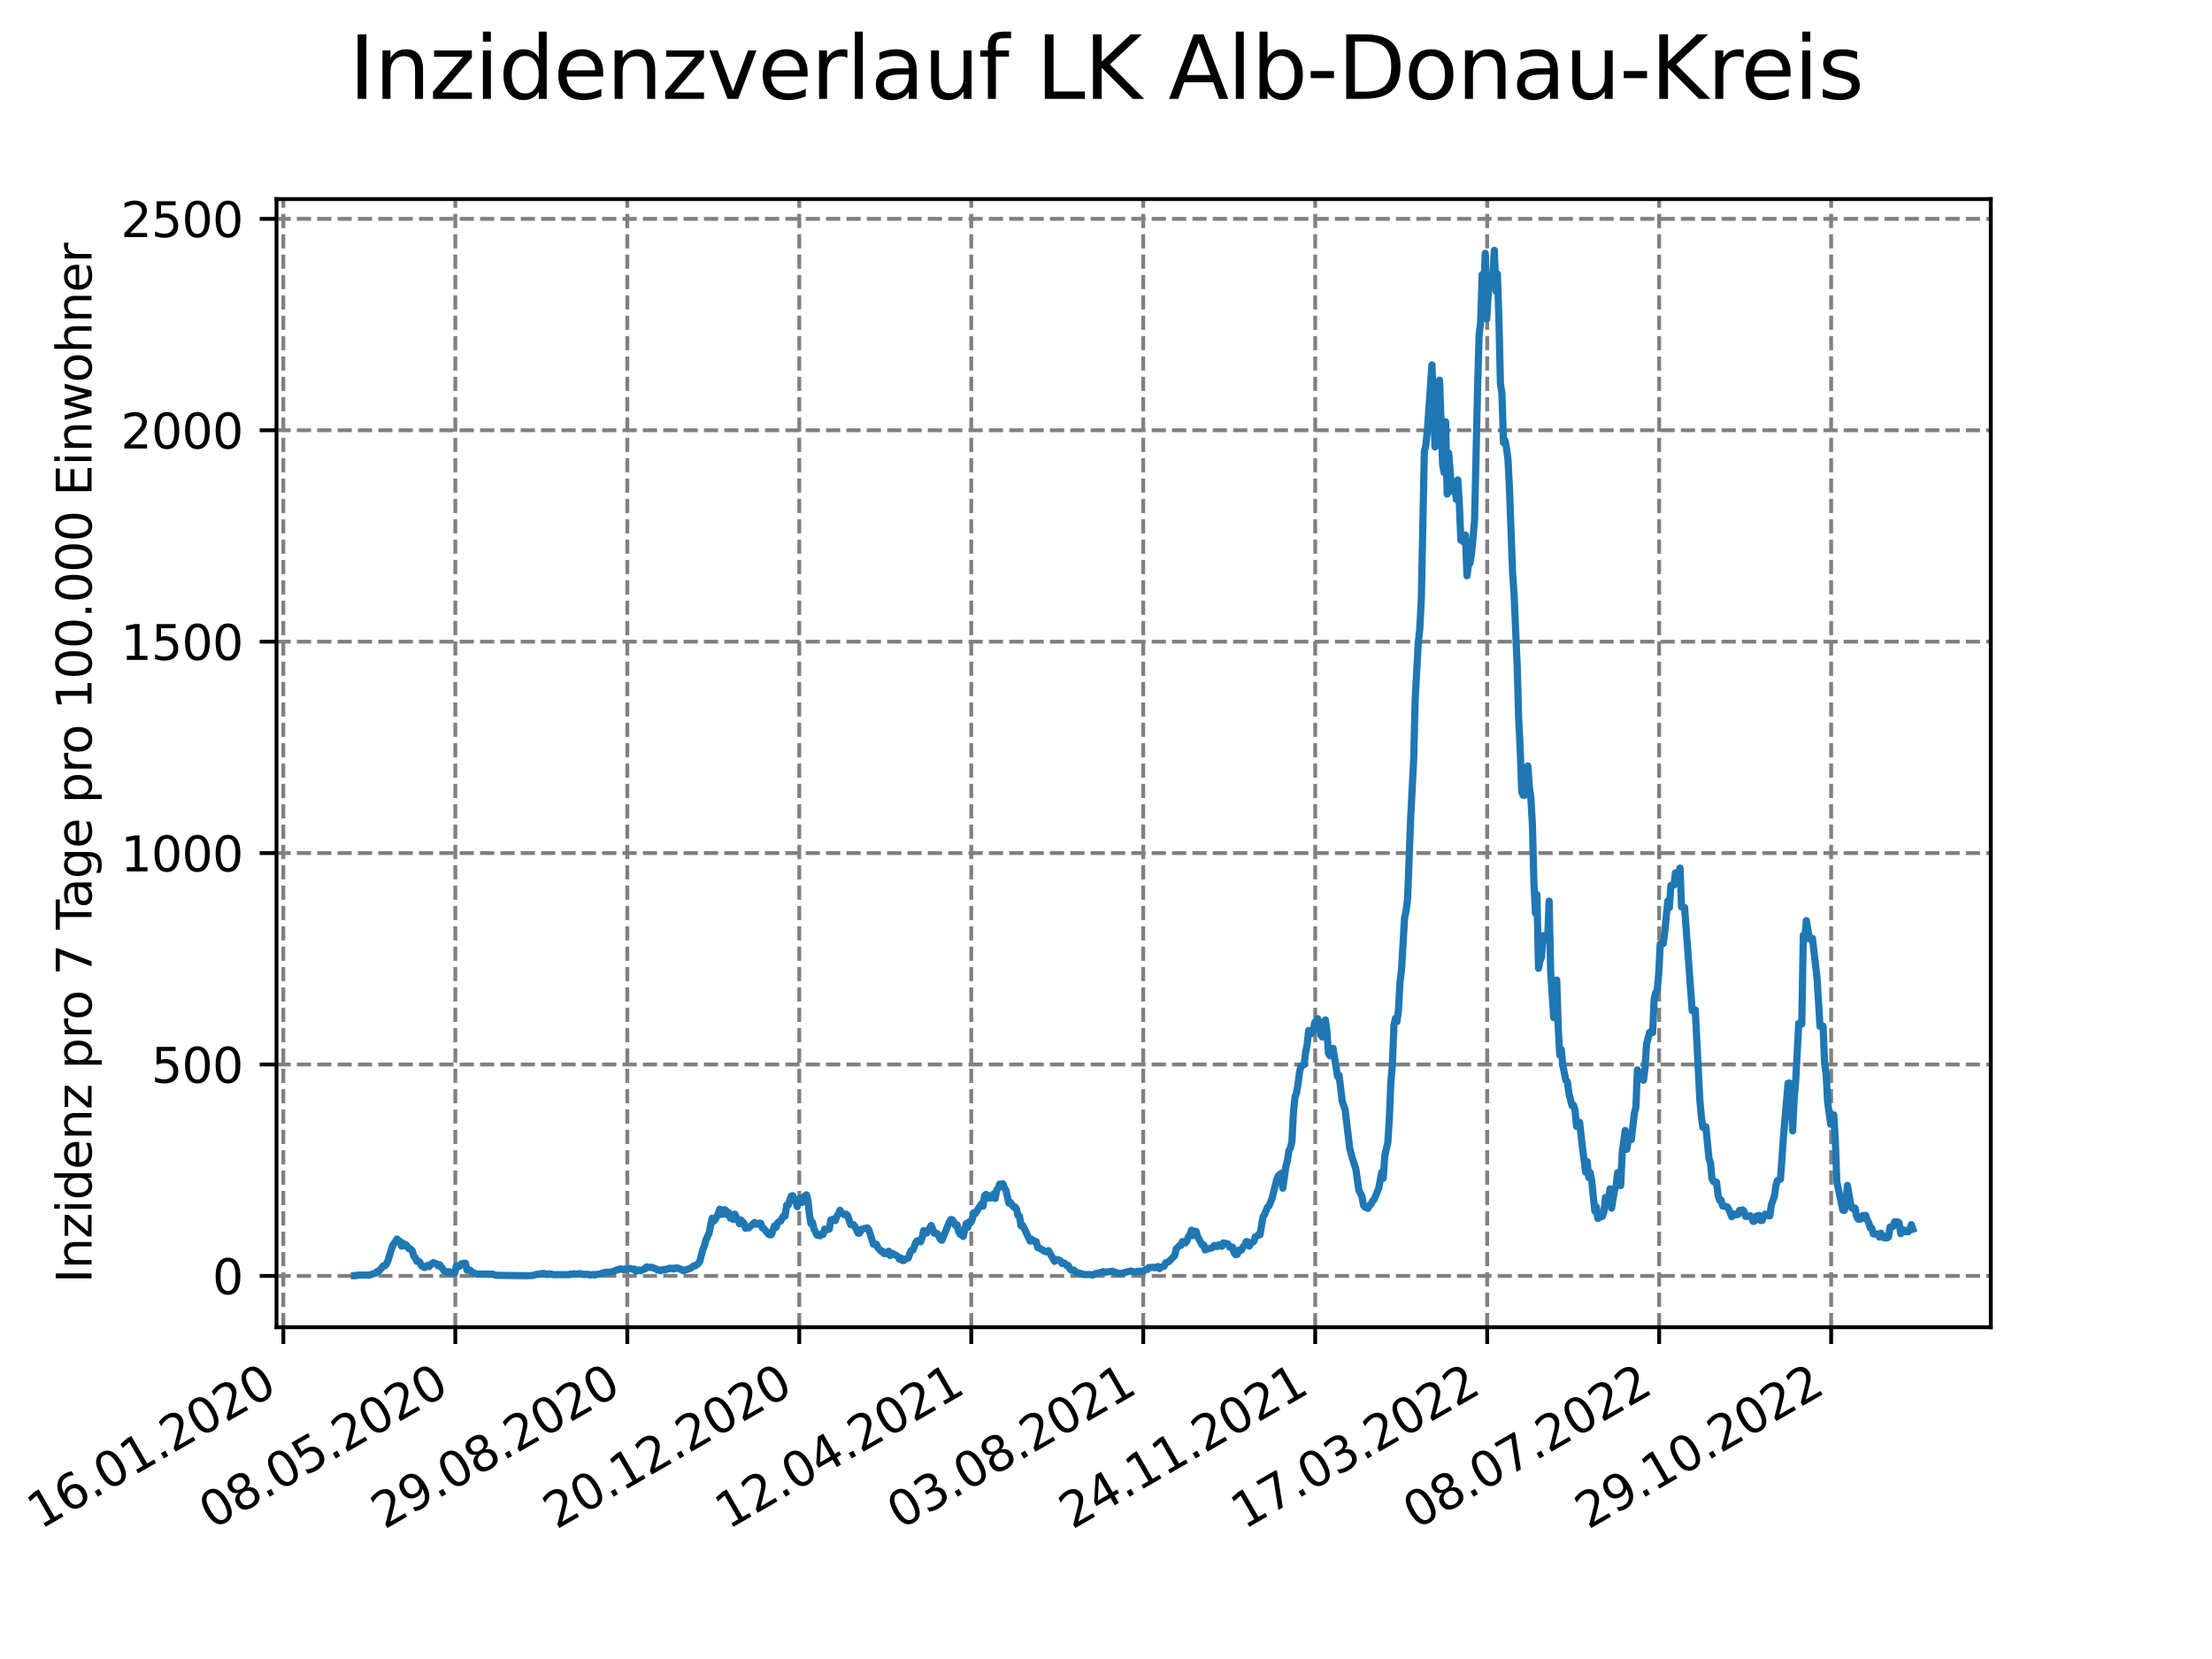 <?xml version="1.0" encoding="utf-8" standalone="no"?>
<!DOCTYPE svg PUBLIC "-//W3C//DTD SVG 1.1//EN"
  "http://www.w3.org/Graphics/SVG/1.1/DTD/svg11.dtd">
<svg xmlns:xlink="http://www.w3.org/1999/xlink" width="460.8pt" height="345.6pt" viewBox="0 0 460.8 345.6" xmlns="http://www.w3.org/2000/svg" version="1.1">
 <defs>
  <style type="text/css">*{stroke-linejoin: round; stroke-linecap: butt}</style>
 </defs>
 <g id="figure_1">
  <g id="patch_1">
   <path d="M 0 345.6 
L 460.8 345.6 
L 460.8 0 
L 0 0 
z
" style="fill: #ffffff"/>
  </g>
  <g id="axes_1">
   <g id="patch_2">
    <path d="M 57.6 276.48 
L 414.72 276.48 
L 414.72 41.472 
L 57.6 41.472 
z
" style="fill: #ffffff"/>
   </g>
   <g id="matplotlib.axis_1">
    <g id="xtick_1">
     <g id="line2d_1">
      <path d="M 59.024 276.48 
L 59.024 41.472 
" clip-path="url(#pfcd073b3f8)" style="fill: none; stroke-dasharray: 2.96,1.28; stroke-dashoffset: 0; stroke: #808080; stroke-width: 0.8"/>
     </g>
     <g id="line2d_2">
      <defs>
       <path id="m40be4464c1" d="M 0 0 
L 0 3.5 
" style="stroke: #000000; stroke-width: 0.8"/>
      </defs>
      <g>
       <use xlink:href="#m40be4464c1" x="59.024" y="276.48" style="stroke: #000000; stroke-width: 0.8"/>
      </g>
     </g>
     <g id="text_1">
      <!-- 16.01.2020 -->
      <g transform="translate(8.399 318.689) rotate(-30) scale(0.1 -0.1)">
       <defs>
        <path id="DejaVuSans-31" d="M 794 531 
L 1825 531 
L 1825 4091 
L 703 3866 
L 703 4441 
L 1819 4666 
L 2450 4666 
L 2450 531 
L 3481 531 
L 3481 0 
L 794 0 
L 794 531 
z
" transform="scale(0.016)"/>
        <path id="DejaVuSans-36" d="M 2113 2584 
Q 1688 2584 1439 2293 
Q 1191 2003 1191 1497 
Q 1191 994 1439 701 
Q 1688 409 2113 409 
Q 2538 409 2786 701 
Q 3034 994 3034 1497 
Q 3034 2003 2786 2293 
Q 2538 2584 2113 2584 
z
M 3366 4563 
L 3366 3988 
Q 3128 4100 2886 4159 
Q 2644 4219 2406 4219 
Q 1781 4219 1451 3797 
Q 1122 3375 1075 2522 
Q 1259 2794 1537 2939 
Q 1816 3084 2150 3084 
Q 2853 3084 3261 2657 
Q 3669 2231 3669 1497 
Q 3669 778 3244 343 
Q 2819 -91 2113 -91 
Q 1303 -91 875 529 
Q 447 1150 447 2328 
Q 447 3434 972 4092 
Q 1497 4750 2381 4750 
Q 2619 4750 2861 4703 
Q 3103 4656 3366 4563 
z
" transform="scale(0.016)"/>
        <path id="DejaVuSans-2e" d="M 684 794 
L 1344 794 
L 1344 0 
L 684 0 
L 684 794 
z
" transform="scale(0.016)"/>
        <path id="DejaVuSans-30" d="M 2034 4250 
Q 1547 4250 1301 3770 
Q 1056 3291 1056 2328 
Q 1056 1369 1301 889 
Q 1547 409 2034 409 
Q 2525 409 2770 889 
Q 3016 1369 3016 2328 
Q 3016 3291 2770 3770 
Q 2525 4250 2034 4250 
z
M 2034 4750 
Q 2819 4750 3233 4129 
Q 3647 3509 3647 2328 
Q 3647 1150 3233 529 
Q 2819 -91 2034 -91 
Q 1250 -91 836 529 
Q 422 1150 422 2328 
Q 422 3509 836 4129 
Q 1250 4750 2034 4750 
z
" transform="scale(0.016)"/>
        <path id="DejaVuSans-32" d="M 1228 531 
L 3431 531 
L 3431 0 
L 469 0 
L 469 531 
Q 828 903 1448 1529 
Q 2069 2156 2228 2338 
Q 2531 2678 2651 2914 
Q 2772 3150 2772 3378 
Q 2772 3750 2511 3984 
Q 2250 4219 1831 4219 
Q 1534 4219 1204 4116 
Q 875 4013 500 3803 
L 500 4441 
Q 881 4594 1212 4672 
Q 1544 4750 1819 4750 
Q 2544 4750 2975 4387 
Q 3406 4025 3406 3419 
Q 3406 3131 3298 2873 
Q 3191 2616 2906 2266 
Q 2828 2175 2409 1742 
Q 1991 1309 1228 531 
z
" transform="scale(0.016)"/>
       </defs>
       <use xlink:href="#DejaVuSans-31"/>
       <use xlink:href="#DejaVuSans-36" x="63.623"/>
       <use xlink:href="#DejaVuSans-2e" x="127.246"/>
       <use xlink:href="#DejaVuSans-30" x="159.033"/>
       <use xlink:href="#DejaVuSans-31" x="222.656"/>
       <use xlink:href="#DejaVuSans-2e" x="286.279"/>
       <use xlink:href="#DejaVuSans-32" x="318.066"/>
       <use xlink:href="#DejaVuSans-30" x="381.689"/>
       <use xlink:href="#DejaVuSans-32" x="445.312"/>
       <use xlink:href="#DejaVuSans-30" x="508.936"/>
      </g>
     </g>
    </g>
    <g id="xtick_2">
     <g id="line2d_3">
      <path d="M 94.85 276.48 
L 94.85 41.472 
" clip-path="url(#pfcd073b3f8)" style="fill: none; stroke-dasharray: 2.96,1.28; stroke-dashoffset: 0; stroke: #808080; stroke-width: 0.8"/>
     </g>
     <g id="line2d_4">
      <g>
       <use xlink:href="#m40be4464c1" x="94.85" y="276.48" style="stroke: #000000; stroke-width: 0.8"/>
      </g>
     </g>
     <g id="text_2">
      <!-- 08.05.2020 -->
      <g transform="translate(44.225 318.689) rotate(-30) scale(0.1 -0.1)">
       <defs>
        <path id="DejaVuSans-38" d="M 2034 2216 
Q 1584 2216 1326 1975 
Q 1069 1734 1069 1313 
Q 1069 891 1326 650 
Q 1584 409 2034 409 
Q 2484 409 2743 651 
Q 3003 894 3003 1313 
Q 3003 1734 2745 1975 
Q 2488 2216 2034 2216 
z
M 1403 2484 
Q 997 2584 770 2862 
Q 544 3141 544 3541 
Q 544 4100 942 4425 
Q 1341 4750 2034 4750 
Q 2731 4750 3128 4425 
Q 3525 4100 3525 3541 
Q 3525 3141 3298 2862 
Q 3072 2584 2669 2484 
Q 3125 2378 3379 2068 
Q 3634 1759 3634 1313 
Q 3634 634 3220 271 
Q 2806 -91 2034 -91 
Q 1263 -91 848 271 
Q 434 634 434 1313 
Q 434 1759 690 2068 
Q 947 2378 1403 2484 
z
M 1172 3481 
Q 1172 3119 1398 2916 
Q 1625 2713 2034 2713 
Q 2441 2713 2670 2916 
Q 2900 3119 2900 3481 
Q 2900 3844 2670 4047 
Q 2441 4250 2034 4250 
Q 1625 4250 1398 4047 
Q 1172 3844 1172 3481 
z
" transform="scale(0.016)"/>
        <path id="DejaVuSans-35" d="M 691 4666 
L 3169 4666 
L 3169 4134 
L 1269 4134 
L 1269 2991 
Q 1406 3038 1543 3061 
Q 1681 3084 1819 3084 
Q 2600 3084 3056 2656 
Q 3513 2228 3513 1497 
Q 3513 744 3044 326 
Q 2575 -91 1722 -91 
Q 1428 -91 1123 -41 
Q 819 9 494 109 
L 494 744 
Q 775 591 1075 516 
Q 1375 441 1709 441 
Q 2250 441 2565 725 
Q 2881 1009 2881 1497 
Q 2881 1984 2565 2268 
Q 2250 2553 1709 2553 
Q 1456 2553 1204 2497 
Q 953 2441 691 2322 
L 691 4666 
z
" transform="scale(0.016)"/>
       </defs>
       <use xlink:href="#DejaVuSans-30"/>
       <use xlink:href="#DejaVuSans-38" x="63.623"/>
       <use xlink:href="#DejaVuSans-2e" x="127.246"/>
       <use xlink:href="#DejaVuSans-30" x="159.033"/>
       <use xlink:href="#DejaVuSans-35" x="222.656"/>
       <use xlink:href="#DejaVuSans-2e" x="286.279"/>
       <use xlink:href="#DejaVuSans-32" x="318.066"/>
       <use xlink:href="#DejaVuSans-30" x="381.689"/>
       <use xlink:href="#DejaVuSans-32" x="445.312"/>
       <use xlink:href="#DejaVuSans-30" x="508.936"/>
      </g>
     </g>
    </g>
    <g id="xtick_3">
     <g id="line2d_5">
      <path d="M 130.676 276.48 
L 130.676 41.472 
" clip-path="url(#pfcd073b3f8)" style="fill: none; stroke-dasharray: 2.96,1.28; stroke-dashoffset: 0; stroke: #808080; stroke-width: 0.8"/>
     </g>
     <g id="line2d_6">
      <g>
       <use xlink:href="#m40be4464c1" x="130.676" y="276.48" style="stroke: #000000; stroke-width: 0.8"/>
      </g>
     </g>
     <g id="text_3">
      <!-- 29.08.2020 -->
      <g transform="translate(80.051 318.689) rotate(-30) scale(0.1 -0.1)">
       <defs>
        <path id="DejaVuSans-39" d="M 703 97 
L 703 672 
Q 941 559 1184 500 
Q 1428 441 1663 441 
Q 2288 441 2617 861 
Q 2947 1281 2994 2138 
Q 2813 1869 2534 1725 
Q 2256 1581 1919 1581 
Q 1219 1581 811 2004 
Q 403 2428 403 3163 
Q 403 3881 828 4315 
Q 1253 4750 1959 4750 
Q 2769 4750 3195 4129 
Q 3622 3509 3622 2328 
Q 3622 1225 3098 567 
Q 2575 -91 1691 -91 
Q 1453 -91 1209 -44 
Q 966 3 703 97 
z
M 1959 2075 
Q 2384 2075 2632 2365 
Q 2881 2656 2881 3163 
Q 2881 3666 2632 3958 
Q 2384 4250 1959 4250 
Q 1534 4250 1286 3958 
Q 1038 3666 1038 3163 
Q 1038 2656 1286 2365 
Q 1534 2075 1959 2075 
z
" transform="scale(0.016)"/>
       </defs>
       <use xlink:href="#DejaVuSans-32"/>
       <use xlink:href="#DejaVuSans-39" x="63.623"/>
       <use xlink:href="#DejaVuSans-2e" x="127.246"/>
       <use xlink:href="#DejaVuSans-30" x="159.033"/>
       <use xlink:href="#DejaVuSans-38" x="222.656"/>
       <use xlink:href="#DejaVuSans-2e" x="286.279"/>
       <use xlink:href="#DejaVuSans-32" x="318.066"/>
       <use xlink:href="#DejaVuSans-30" x="381.689"/>
       <use xlink:href="#DejaVuSans-32" x="445.312"/>
       <use xlink:href="#DejaVuSans-30" x="508.936"/>
      </g>
     </g>
    </g>
    <g id="xtick_4">
     <g id="line2d_7">
      <path d="M 166.502 276.48 
L 166.502 41.472 
" clip-path="url(#pfcd073b3f8)" style="fill: none; stroke-dasharray: 2.96,1.28; stroke-dashoffset: 0; stroke: #808080; stroke-width: 0.8"/>
     </g>
     <g id="line2d_8">
      <g>
       <use xlink:href="#m40be4464c1" x="166.502" y="276.48" style="stroke: #000000; stroke-width: 0.8"/>
      </g>
     </g>
     <g id="text_4">
      <!-- 20.12.2020 -->
      <g transform="translate(115.877 318.689) rotate(-30) scale(0.1 -0.1)">
       <use xlink:href="#DejaVuSans-32"/>
       <use xlink:href="#DejaVuSans-30" x="63.623"/>
       <use xlink:href="#DejaVuSans-2e" x="127.246"/>
       <use xlink:href="#DejaVuSans-31" x="159.033"/>
       <use xlink:href="#DejaVuSans-32" x="222.656"/>
       <use xlink:href="#DejaVuSans-2e" x="286.279"/>
       <use xlink:href="#DejaVuSans-32" x="318.066"/>
       <use xlink:href="#DejaVuSans-30" x="381.689"/>
       <use xlink:href="#DejaVuSans-32" x="445.312"/>
       <use xlink:href="#DejaVuSans-30" x="508.936"/>
      </g>
     </g>
    </g>
    <g id="xtick_5">
     <g id="line2d_9">
      <path d="M 202.329 276.48 
L 202.329 41.472 
" clip-path="url(#pfcd073b3f8)" style="fill: none; stroke-dasharray: 2.96,1.28; stroke-dashoffset: 0; stroke: #808080; stroke-width: 0.8"/>
     </g>
     <g id="line2d_10">
      <g>
       <use xlink:href="#m40be4464c1" x="202.329" y="276.48" style="stroke: #000000; stroke-width: 0.8"/>
      </g>
     </g>
     <g id="text_5">
      <!-- 12.04.2021 -->
      <g transform="translate(151.703 318.689) rotate(-30) scale(0.1 -0.1)">
       <defs>
        <path id="DejaVuSans-34" d="M 2419 4116 
L 825 1625 
L 2419 1625 
L 2419 4116 
z
M 2253 4666 
L 3047 4666 
L 3047 1625 
L 3713 1625 
L 3713 1100 
L 3047 1100 
L 3047 0 
L 2419 0 
L 2419 1100 
L 313 1100 
L 313 1709 
L 2253 4666 
z
" transform="scale(0.016)"/>
       </defs>
       <use xlink:href="#DejaVuSans-31"/>
       <use xlink:href="#DejaVuSans-32" x="63.623"/>
       <use xlink:href="#DejaVuSans-2e" x="127.246"/>
       <use xlink:href="#DejaVuSans-30" x="159.033"/>
       <use xlink:href="#DejaVuSans-34" x="222.656"/>
       <use xlink:href="#DejaVuSans-2e" x="286.279"/>
       <use xlink:href="#DejaVuSans-32" x="318.066"/>
       <use xlink:href="#DejaVuSans-30" x="381.689"/>
       <use xlink:href="#DejaVuSans-32" x="445.312"/>
       <use xlink:href="#DejaVuSans-31" x="508.936"/>
      </g>
     </g>
    </g>
    <g id="xtick_6">
     <g id="line2d_11">
      <path d="M 238.155 276.48 
L 238.155 41.472 
" clip-path="url(#pfcd073b3f8)" style="fill: none; stroke-dasharray: 2.96,1.28; stroke-dashoffset: 0; stroke: #808080; stroke-width: 0.8"/>
     </g>
     <g id="line2d_12">
      <g>
       <use xlink:href="#m40be4464c1" x="238.155" y="276.48" style="stroke: #000000; stroke-width: 0.8"/>
      </g>
     </g>
     <g id="text_6">
      <!-- 03.08.2021 -->
      <g transform="translate(187.53 318.689) rotate(-30) scale(0.1 -0.1)">
       <defs>
        <path id="DejaVuSans-33" d="M 2597 2516 
Q 3050 2419 3304 2112 
Q 3559 1806 3559 1356 
Q 3559 666 3084 287 
Q 2609 -91 1734 -91 
Q 1441 -91 1130 -33 
Q 819 25 488 141 
L 488 750 
Q 750 597 1062 519 
Q 1375 441 1716 441 
Q 2309 441 2620 675 
Q 2931 909 2931 1356 
Q 2931 1769 2642 2001 
Q 2353 2234 1838 2234 
L 1294 2234 
L 1294 2753 
L 1863 2753 
Q 2328 2753 2575 2939 
Q 2822 3125 2822 3475 
Q 2822 3834 2567 4026 
Q 2313 4219 1838 4219 
Q 1578 4219 1281 4162 
Q 984 4106 628 3988 
L 628 4550 
Q 988 4650 1302 4700 
Q 1616 4750 1894 4750 
Q 2613 4750 3031 4423 
Q 3450 4097 3450 3541 
Q 3450 3153 3228 2886 
Q 3006 2619 2597 2516 
z
" transform="scale(0.016)"/>
       </defs>
       <use xlink:href="#DejaVuSans-30"/>
       <use xlink:href="#DejaVuSans-33" x="63.623"/>
       <use xlink:href="#DejaVuSans-2e" x="127.246"/>
       <use xlink:href="#DejaVuSans-30" x="159.033"/>
       <use xlink:href="#DejaVuSans-38" x="222.656"/>
       <use xlink:href="#DejaVuSans-2e" x="286.279"/>
       <use xlink:href="#DejaVuSans-32" x="318.066"/>
       <use xlink:href="#DejaVuSans-30" x="381.689"/>
       <use xlink:href="#DejaVuSans-32" x="445.312"/>
       <use xlink:href="#DejaVuSans-31" x="508.936"/>
      </g>
     </g>
    </g>
    <g id="xtick_7">
     <g id="line2d_13">
      <path d="M 273.981 276.48 
L 273.981 41.472 
" clip-path="url(#pfcd073b3f8)" style="fill: none; stroke-dasharray: 2.96,1.28; stroke-dashoffset: 0; stroke: #808080; stroke-width: 0.8"/>
     </g>
     <g id="line2d_14">
      <g>
       <use xlink:href="#m40be4464c1" x="273.981" y="276.48" style="stroke: #000000; stroke-width: 0.8"/>
      </g>
     </g>
     <g id="text_7">
      <!-- 24.11.2021 -->
      <g transform="translate(223.356 318.689) rotate(-30) scale(0.1 -0.1)">
       <use xlink:href="#DejaVuSans-32"/>
       <use xlink:href="#DejaVuSans-34" x="63.623"/>
       <use xlink:href="#DejaVuSans-2e" x="127.246"/>
       <use xlink:href="#DejaVuSans-31" x="159.033"/>
       <use xlink:href="#DejaVuSans-31" x="222.656"/>
       <use xlink:href="#DejaVuSans-2e" x="286.279"/>
       <use xlink:href="#DejaVuSans-32" x="318.066"/>
       <use xlink:href="#DejaVuSans-30" x="381.689"/>
       <use xlink:href="#DejaVuSans-32" x="445.312"/>
       <use xlink:href="#DejaVuSans-31" x="508.936"/>
      </g>
     </g>
    </g>
    <g id="xtick_8">
     <g id="line2d_15">
      <path d="M 309.807 276.48 
L 309.807 41.472 
" clip-path="url(#pfcd073b3f8)" style="fill: none; stroke-dasharray: 2.96,1.28; stroke-dashoffset: 0; stroke: #808080; stroke-width: 0.8"/>
     </g>
     <g id="line2d_16">
      <g>
       <use xlink:href="#m40be4464c1" x="309.807" y="276.48" style="stroke: #000000; stroke-width: 0.8"/>
      </g>
     </g>
     <g id="text_8">
      <!-- 17.03.2022 -->
      <g transform="translate(259.182 318.689) rotate(-30) scale(0.1 -0.1)">
       <defs>
        <path id="DejaVuSans-37" d="M 525 4666 
L 3525 4666 
L 3525 4397 
L 1831 0 
L 1172 0 
L 2766 4134 
L 525 4134 
L 525 4666 
z
" transform="scale(0.016)"/>
       </defs>
       <use xlink:href="#DejaVuSans-31"/>
       <use xlink:href="#DejaVuSans-37" x="63.623"/>
       <use xlink:href="#DejaVuSans-2e" x="127.246"/>
       <use xlink:href="#DejaVuSans-30" x="159.033"/>
       <use xlink:href="#DejaVuSans-33" x="222.656"/>
       <use xlink:href="#DejaVuSans-2e" x="286.279"/>
       <use xlink:href="#DejaVuSans-32" x="318.066"/>
       <use xlink:href="#DejaVuSans-30" x="381.689"/>
       <use xlink:href="#DejaVuSans-32" x="445.312"/>
       <use xlink:href="#DejaVuSans-32" x="508.936"/>
      </g>
     </g>
    </g>
    <g id="xtick_9">
     <g id="line2d_17">
      <path d="M 345.633 276.48 
L 345.633 41.472 
" clip-path="url(#pfcd073b3f8)" style="fill: none; stroke-dasharray: 2.96,1.28; stroke-dashoffset: 0; stroke: #808080; stroke-width: 0.8"/>
     </g>
     <g id="line2d_18">
      <g>
       <use xlink:href="#m40be4464c1" x="345.633" y="276.48" style="stroke: #000000; stroke-width: 0.8"/>
      </g>
     </g>
     <g id="text_9">
      <!-- 08.07.2022 -->
      <g transform="translate(295.008 318.689) rotate(-30) scale(0.1 -0.1)">
       <use xlink:href="#DejaVuSans-30"/>
       <use xlink:href="#DejaVuSans-38" x="63.623"/>
       <use xlink:href="#DejaVuSans-2e" x="127.246"/>
       <use xlink:href="#DejaVuSans-30" x="159.033"/>
       <use xlink:href="#DejaVuSans-37" x="222.656"/>
       <use xlink:href="#DejaVuSans-2e" x="286.279"/>
       <use xlink:href="#DejaVuSans-32" x="318.066"/>
       <use xlink:href="#DejaVuSans-30" x="381.689"/>
       <use xlink:href="#DejaVuSans-32" x="445.312"/>
       <use xlink:href="#DejaVuSans-32" x="508.936"/>
      </g>
     </g>
    </g>
    <g id="xtick_10">
     <g id="line2d_19">
      <path d="M 381.459 276.48 
L 381.459 41.472 
" clip-path="url(#pfcd073b3f8)" style="fill: none; stroke-dasharray: 2.96,1.28; stroke-dashoffset: 0; stroke: #808080; stroke-width: 0.8"/>
     </g>
     <g id="line2d_20">
      <g>
       <use xlink:href="#m40be4464c1" x="381.459" y="276.48" style="stroke: #000000; stroke-width: 0.8"/>
      </g>
     </g>
     <g id="text_10">
      <!-- 29.10.2022 -->
      <g transform="translate(330.834 318.689) rotate(-30) scale(0.1 -0.1)">
       <use xlink:href="#DejaVuSans-32"/>
       <use xlink:href="#DejaVuSans-39" x="63.623"/>
       <use xlink:href="#DejaVuSans-2e" x="127.246"/>
       <use xlink:href="#DejaVuSans-31" x="159.033"/>
       <use xlink:href="#DejaVuSans-30" x="222.656"/>
       <use xlink:href="#DejaVuSans-2e" x="286.279"/>
       <use xlink:href="#DejaVuSans-32" x="318.066"/>
       <use xlink:href="#DejaVuSans-30" x="381.689"/>
       <use xlink:href="#DejaVuSans-32" x="445.312"/>
       <use xlink:href="#DejaVuSans-32" x="508.936"/>
      </g>
     </g>
    </g>
   </g>
   <g id="matplotlib.axis_2">
    <g id="ytick_1">
     <g id="line2d_21">
      <path d="M 57.6 265.798 
L 414.72 265.798 
" clip-path="url(#pfcd073b3f8)" style="fill: none; stroke-dasharray: 2.96,1.28; stroke-dashoffset: 0; stroke: #808080; stroke-width: 0.8"/>
     </g>
     <g id="line2d_22">
      <defs>
       <path id="mebd2a9f2a3" d="M 0 0 
L -3.5 0 
" style="stroke: #000000; stroke-width: 0.8"/>
      </defs>
      <g>
       <use xlink:href="#mebd2a9f2a3" x="57.6" y="265.798" style="stroke: #000000; stroke-width: 0.8"/>
      </g>
     </g>
     <g id="text_11">
      <!-- 0 -->
      <g transform="translate(44.237 269.597) scale(0.1 -0.1)">
       <use xlink:href="#DejaVuSans-30"/>
      </g>
     </g>
    </g>
    <g id="ytick_2">
     <g id="line2d_23">
      <path d="M 57.6 221.756 
L 414.72 221.756 
" clip-path="url(#pfcd073b3f8)" style="fill: none; stroke-dasharray: 2.96,1.28; stroke-dashoffset: 0; stroke: #808080; stroke-width: 0.8"/>
     </g>
     <g id="line2d_24">
      <g>
       <use xlink:href="#mebd2a9f2a3" x="57.6" y="221.756" style="stroke: #000000; stroke-width: 0.8"/>
      </g>
     </g>
     <g id="text_12">
      <!-- 500 -->
      <g transform="translate(31.512 225.555) scale(0.1 -0.1)">
       <use xlink:href="#DejaVuSans-35"/>
       <use xlink:href="#DejaVuSans-30" x="63.623"/>
       <use xlink:href="#DejaVuSans-30" x="127.246"/>
      </g>
     </g>
    </g>
    <g id="ytick_3">
     <g id="line2d_25">
      <path d="M 57.6 177.714 
L 414.72 177.714 
" clip-path="url(#pfcd073b3f8)" style="fill: none; stroke-dasharray: 2.96,1.28; stroke-dashoffset: 0; stroke: #808080; stroke-width: 0.8"/>
     </g>
     <g id="line2d_26">
      <g>
       <use xlink:href="#mebd2a9f2a3" x="57.6" y="177.714" style="stroke: #000000; stroke-width: 0.8"/>
      </g>
     </g>
     <g id="text_13">
      <!-- 1000 -->
      <g transform="translate(25.15 181.513) scale(0.1 -0.1)">
       <use xlink:href="#DejaVuSans-31"/>
       <use xlink:href="#DejaVuSans-30" x="63.623"/>
       <use xlink:href="#DejaVuSans-30" x="127.246"/>
       <use xlink:href="#DejaVuSans-30" x="190.869"/>
      </g>
     </g>
    </g>
    <g id="ytick_4">
     <g id="line2d_27">
      <path d="M 57.6 133.672 
L 414.72 133.672 
" clip-path="url(#pfcd073b3f8)" style="fill: none; stroke-dasharray: 2.96,1.28; stroke-dashoffset: 0; stroke: #808080; stroke-width: 0.8"/>
     </g>
     <g id="line2d_28">
      <g>
       <use xlink:href="#mebd2a9f2a3" x="57.6" y="133.672" style="stroke: #000000; stroke-width: 0.8"/>
      </g>
     </g>
     <g id="text_14">
      <!-- 1500 -->
      <g transform="translate(25.15 137.471) scale(0.1 -0.1)">
       <use xlink:href="#DejaVuSans-31"/>
       <use xlink:href="#DejaVuSans-35" x="63.623"/>
       <use xlink:href="#DejaVuSans-30" x="127.246"/>
       <use xlink:href="#DejaVuSans-30" x="190.869"/>
      </g>
     </g>
    </g>
    <g id="ytick_5">
     <g id="line2d_29">
      <path d="M 57.6 89.63 
L 414.72 89.63 
" clip-path="url(#pfcd073b3f8)" style="fill: none; stroke-dasharray: 2.96,1.28; stroke-dashoffset: 0; stroke: #808080; stroke-width: 0.8"/>
     </g>
     <g id="line2d_30">
      <g>
       <use xlink:href="#mebd2a9f2a3" x="57.6" y="89.63" style="stroke: #000000; stroke-width: 0.8"/>
      </g>
     </g>
     <g id="text_15">
      <!-- 2000 -->
      <g transform="translate(25.15 93.43) scale(0.1 -0.1)">
       <use xlink:href="#DejaVuSans-32"/>
       <use xlink:href="#DejaVuSans-30" x="63.623"/>
       <use xlink:href="#DejaVuSans-30" x="127.246"/>
       <use xlink:href="#DejaVuSans-30" x="190.869"/>
      </g>
     </g>
    </g>
    <g id="ytick_6">
     <g id="line2d_31">
      <path d="M 57.6 45.588 
L 414.72 45.588 
" clip-path="url(#pfcd073b3f8)" style="fill: none; stroke-dasharray: 2.96,1.28; stroke-dashoffset: 0; stroke: #808080; stroke-width: 0.8"/>
     </g>
     <g id="line2d_32">
      <g>
       <use xlink:href="#mebd2a9f2a3" x="57.6" y="45.588" style="stroke: #000000; stroke-width: 0.8"/>
      </g>
     </g>
     <g id="text_16">
      <!-- 2500 -->
      <g transform="translate(25.15 49.388) scale(0.1 -0.1)">
       <use xlink:href="#DejaVuSans-32"/>
       <use xlink:href="#DejaVuSans-35" x="63.623"/>
       <use xlink:href="#DejaVuSans-30" x="127.246"/>
       <use xlink:href="#DejaVuSans-30" x="190.869"/>
      </g>
     </g>
    </g>
    <g id="text_17">
     <!-- Inzidenz pro 7 Tage pro 100.000 Einwohner -->
     <g transform="translate(19.07 267.301) rotate(-90) scale(0.1 -0.1)">
      <defs>
       <path id="DejaVuSans-49" d="M 628 4666 
L 1259 4666 
L 1259 0 
L 628 0 
L 628 4666 
z
" transform="scale(0.016)"/>
       <path id="DejaVuSans-6e" d="M 3513 2113 
L 3513 0 
L 2938 0 
L 2938 2094 
Q 2938 2591 2744 2837 
Q 2550 3084 2163 3084 
Q 1697 3084 1428 2787 
Q 1159 2491 1159 1978 
L 1159 0 
L 581 0 
L 581 3500 
L 1159 3500 
L 1159 2956 
Q 1366 3272 1645 3428 
Q 1925 3584 2291 3584 
Q 2894 3584 3203 3211 
Q 3513 2838 3513 2113 
z
" transform="scale(0.016)"/>
       <path id="DejaVuSans-7a" d="M 353 3500 
L 3084 3500 
L 3084 2975 
L 922 459 
L 3084 459 
L 3084 0 
L 275 0 
L 275 525 
L 2438 3041 
L 353 3041 
L 353 3500 
z
" transform="scale(0.016)"/>
       <path id="DejaVuSans-69" d="M 603 3500 
L 1178 3500 
L 1178 0 
L 603 0 
L 603 3500 
z
M 603 4863 
L 1178 4863 
L 1178 4134 
L 603 4134 
L 603 4863 
z
" transform="scale(0.016)"/>
       <path id="DejaVuSans-64" d="M 2906 2969 
L 2906 4863 
L 3481 4863 
L 3481 0 
L 2906 0 
L 2906 525 
Q 2725 213 2448 61 
Q 2172 -91 1784 -91 
Q 1150 -91 751 415 
Q 353 922 353 1747 
Q 353 2572 751 3078 
Q 1150 3584 1784 3584 
Q 2172 3584 2448 3432 
Q 2725 3281 2906 2969 
z
M 947 1747 
Q 947 1113 1208 752 
Q 1469 391 1925 391 
Q 2381 391 2643 752 
Q 2906 1113 2906 1747 
Q 2906 2381 2643 2742 
Q 2381 3103 1925 3103 
Q 1469 3103 1208 2742 
Q 947 2381 947 1747 
z
" transform="scale(0.016)"/>
       <path id="DejaVuSans-65" d="M 3597 1894 
L 3597 1613 
L 953 1613 
Q 991 1019 1311 708 
Q 1631 397 2203 397 
Q 2534 397 2845 478 
Q 3156 559 3463 722 
L 3463 178 
Q 3153 47 2828 -22 
Q 2503 -91 2169 -91 
Q 1331 -91 842 396 
Q 353 884 353 1716 
Q 353 2575 817 3079 
Q 1281 3584 2069 3584 
Q 2775 3584 3186 3129 
Q 3597 2675 3597 1894 
z
M 3022 2063 
Q 3016 2534 2758 2815 
Q 2500 3097 2075 3097 
Q 1594 3097 1305 2825 
Q 1016 2553 972 2059 
L 3022 2063 
z
" transform="scale(0.016)"/>
       <path id="DejaVuSans-20" transform="scale(0.016)"/>
       <path id="DejaVuSans-70" d="M 1159 525 
L 1159 -1331 
L 581 -1331 
L 581 3500 
L 1159 3500 
L 1159 2969 
Q 1341 3281 1617 3432 
Q 1894 3584 2278 3584 
Q 2916 3584 3314 3078 
Q 3713 2572 3713 1747 
Q 3713 922 3314 415 
Q 2916 -91 2278 -91 
Q 1894 -91 1617 61 
Q 1341 213 1159 525 
z
M 3116 1747 
Q 3116 2381 2855 2742 
Q 2594 3103 2138 3103 
Q 1681 3103 1420 2742 
Q 1159 2381 1159 1747 
Q 1159 1113 1420 752 
Q 1681 391 2138 391 
Q 2594 391 2855 752 
Q 3116 1113 3116 1747 
z
" transform="scale(0.016)"/>
       <path id="DejaVuSans-72" d="M 2631 2963 
Q 2534 3019 2420 3045 
Q 2306 3072 2169 3072 
Q 1681 3072 1420 2755 
Q 1159 2438 1159 1844 
L 1159 0 
L 581 0 
L 581 3500 
L 1159 3500 
L 1159 2956 
Q 1341 3275 1631 3429 
Q 1922 3584 2338 3584 
Q 2397 3584 2469 3576 
Q 2541 3569 2628 3553 
L 2631 2963 
z
" transform="scale(0.016)"/>
       <path id="DejaVuSans-6f" d="M 1959 3097 
Q 1497 3097 1228 2736 
Q 959 2375 959 1747 
Q 959 1119 1226 758 
Q 1494 397 1959 397 
Q 2419 397 2687 759 
Q 2956 1122 2956 1747 
Q 2956 2369 2687 2733 
Q 2419 3097 1959 3097 
z
M 1959 3584 
Q 2709 3584 3137 3096 
Q 3566 2609 3566 1747 
Q 3566 888 3137 398 
Q 2709 -91 1959 -91 
Q 1206 -91 779 398 
Q 353 888 353 1747 
Q 353 2609 779 3096 
Q 1206 3584 1959 3584 
z
" transform="scale(0.016)"/>
       <path id="DejaVuSans-54" d="M -19 4666 
L 3928 4666 
L 3928 4134 
L 2272 4134 
L 2272 0 
L 1638 0 
L 1638 4134 
L -19 4134 
L -19 4666 
z
" transform="scale(0.016)"/>
       <path id="DejaVuSans-61" d="M 2194 1759 
Q 1497 1759 1228 1600 
Q 959 1441 959 1056 
Q 959 750 1161 570 
Q 1363 391 1709 391 
Q 2188 391 2477 730 
Q 2766 1069 2766 1631 
L 2766 1759 
L 2194 1759 
z
M 3341 1997 
L 3341 0 
L 2766 0 
L 2766 531 
Q 2569 213 2275 61 
Q 1981 -91 1556 -91 
Q 1019 -91 701 211 
Q 384 513 384 1019 
Q 384 1609 779 1909 
Q 1175 2209 1959 2209 
L 2766 2209 
L 2766 2266 
Q 2766 2663 2505 2880 
Q 2244 3097 1772 3097 
Q 1472 3097 1187 3025 
Q 903 2953 641 2809 
L 641 3341 
Q 956 3463 1253 3523 
Q 1550 3584 1831 3584 
Q 2591 3584 2966 3190 
Q 3341 2797 3341 1997 
z
" transform="scale(0.016)"/>
       <path id="DejaVuSans-67" d="M 2906 1791 
Q 2906 2416 2648 2759 
Q 2391 3103 1925 3103 
Q 1463 3103 1205 2759 
Q 947 2416 947 1791 
Q 947 1169 1205 825 
Q 1463 481 1925 481 
Q 2391 481 2648 825 
Q 2906 1169 2906 1791 
z
M 3481 434 
Q 3481 -459 3084 -895 
Q 2688 -1331 1869 -1331 
Q 1566 -1331 1297 -1286 
Q 1028 -1241 775 -1147 
L 775 -588 
Q 1028 -725 1275 -790 
Q 1522 -856 1778 -856 
Q 2344 -856 2625 -561 
Q 2906 -266 2906 331 
L 2906 616 
Q 2728 306 2450 153 
Q 2172 0 1784 0 
Q 1141 0 747 490 
Q 353 981 353 1791 
Q 353 2603 747 3093 
Q 1141 3584 1784 3584 
Q 2172 3584 2450 3431 
Q 2728 3278 2906 2969 
L 2906 3500 
L 3481 3500 
L 3481 434 
z
" transform="scale(0.016)"/>
       <path id="DejaVuSans-45" d="M 628 4666 
L 3578 4666 
L 3578 4134 
L 1259 4134 
L 1259 2753 
L 3481 2753 
L 3481 2222 
L 1259 2222 
L 1259 531 
L 3634 531 
L 3634 0 
L 628 0 
L 628 4666 
z
" transform="scale(0.016)"/>
       <path id="DejaVuSans-77" d="M 269 3500 
L 844 3500 
L 1563 769 
L 2278 3500 
L 2956 3500 
L 3675 769 
L 4391 3500 
L 4966 3500 
L 4050 0 
L 3372 0 
L 2619 2869 
L 1863 0 
L 1184 0 
L 269 3500 
z
" transform="scale(0.016)"/>
       <path id="DejaVuSans-68" d="M 3513 2113 
L 3513 0 
L 2938 0 
L 2938 2094 
Q 2938 2591 2744 2837 
Q 2550 3084 2163 3084 
Q 1697 3084 1428 2787 
Q 1159 2491 1159 1978 
L 1159 0 
L 581 0 
L 581 4863 
L 1159 4863 
L 1159 2956 
Q 1366 3272 1645 3428 
Q 1925 3584 2291 3584 
Q 2894 3584 3203 3211 
Q 3513 2838 3513 2113 
z
" transform="scale(0.016)"/>
      </defs>
      <use xlink:href="#DejaVuSans-49"/>
      <use xlink:href="#DejaVuSans-6e" x="29.492"/>
      <use xlink:href="#DejaVuSans-7a" x="92.871"/>
      <use xlink:href="#DejaVuSans-69" x="145.361"/>
      <use xlink:href="#DejaVuSans-64" x="173.145"/>
      <use xlink:href="#DejaVuSans-65" x="236.621"/>
      <use xlink:href="#DejaVuSans-6e" x="298.145"/>
      <use xlink:href="#DejaVuSans-7a" x="361.523"/>
      <use xlink:href="#DejaVuSans-20" x="414.014"/>
      <use xlink:href="#DejaVuSans-70" x="445.801"/>
      <use xlink:href="#DejaVuSans-72" x="509.277"/>
      <use xlink:href="#DejaVuSans-6f" x="548.141"/>
      <use xlink:href="#DejaVuSans-20" x="609.322"/>
      <use xlink:href="#DejaVuSans-37" x="641.109"/>
      <use xlink:href="#DejaVuSans-20" x="704.732"/>
      <use xlink:href="#DejaVuSans-54" x="736.52"/>
      <use xlink:href="#DejaVuSans-61" x="781.104"/>
      <use xlink:href="#DejaVuSans-67" x="842.383"/>
      <use xlink:href="#DejaVuSans-65" x="905.859"/>
      <use xlink:href="#DejaVuSans-20" x="967.383"/>
      <use xlink:href="#DejaVuSans-70" x="999.17"/>
      <use xlink:href="#DejaVuSans-72" x="1062.646"/>
      <use xlink:href="#DejaVuSans-6f" x="1101.51"/>
      <use xlink:href="#DejaVuSans-20" x="1162.691"/>
      <use xlink:href="#DejaVuSans-31" x="1194.479"/>
      <use xlink:href="#DejaVuSans-30" x="1258.102"/>
      <use xlink:href="#DejaVuSans-30" x="1321.725"/>
      <use xlink:href="#DejaVuSans-2e" x="1385.348"/>
      <use xlink:href="#DejaVuSans-30" x="1417.135"/>
      <use xlink:href="#DejaVuSans-30" x="1480.758"/>
      <use xlink:href="#DejaVuSans-30" x="1544.381"/>
      <use xlink:href="#DejaVuSans-20" x="1608.004"/>
      <use xlink:href="#DejaVuSans-45" x="1639.791"/>
      <use xlink:href="#DejaVuSans-69" x="1702.975"/>
      <use xlink:href="#DejaVuSans-6e" x="1730.758"/>
      <use xlink:href="#DejaVuSans-77" x="1794.137"/>
      <use xlink:href="#DejaVuSans-6f" x="1875.924"/>
      <use xlink:href="#DejaVuSans-68" x="1937.105"/>
      <use xlink:href="#DejaVuSans-6e" x="2000.484"/>
      <use xlink:href="#DejaVuSans-65" x="2063.863"/>
      <use xlink:href="#DejaVuSans-72" x="2125.387"/>
     </g>
    </g>
   </g>
   <g id="line2d_33">
    <path d="M 73.833 265.753 
L 74.15 265.753 
L 74.467 265.619 
L 77.003 265.619 
L 77.954 265.261 
L 78.271 265.217 
L 78.588 264.859 
L 78.905 264.815 
L 79.857 263.697 
L 80.174 263.697 
L 80.491 263.34 
L 80.808 262.624 
L 81.759 259.54 
L 82.71 258.11 
L 83.027 258.512 
L 83.344 258.602 
L 83.661 259.585 
L 83.978 259.004 
L 84.295 259.54 
L 84.612 259.317 
L 85.246 260.166 
L 85.563 260.211 
L 85.88 260.568 
L 86.198 261.686 
L 86.515 261.999 
L 86.832 262.759 
L 87.149 262.714 
L 87.466 262.937 
L 87.783 263.652 
L 88.417 264.055 
L 89.051 263.608 
L 89.368 263.876 
L 90.002 263.161 
L 90.319 263.027 
L 90.953 263.295 
L 91.27 263.697 
L 91.587 263.474 
L 92.538 264.77 
L 93.172 265.038 
L 93.49 264.904 
L 93.807 265.172 
L 94.124 265.038 
L 94.441 265.217 
L 94.758 265.127 
L 95.075 263.742 
L 95.392 263.697 
L 95.709 263.787 
L 96.026 263.34 
L 96.343 263.205 
L 96.977 263.161 
L 97.294 264.591 
L 97.928 264.591 
L 98.245 264.949 
L 99.196 265.396 
L 102.684 265.44 
L 103.318 265.664 
L 109.342 265.753 
L 109.976 265.753 
L 110.927 265.708 
L 111.878 265.44 
L 112.195 265.485 
L 112.829 265.306 
L 113.146 265.261 
L 114.097 265.485 
L 114.415 265.351 
L 115.366 265.53 
L 118.536 265.53 
L 118.853 265.396 
L 119.17 265.44 
L 119.487 265.351 
L 120.438 265.44 
L 120.755 265.306 
L 121.073 265.44 
L 122.658 265.485 
L 122.975 265.619 
L 123.609 265.485 
L 123.926 265.619 
L 124.243 265.485 
L 125.194 265.396 
L 125.511 265.172 
L 125.828 265.172 
L 126.145 265.038 
L 126.779 265.038 
L 127.73 264.904 
L 128.365 264.591 
L 129.316 264.323 
L 129.95 264.546 
L 130.267 264.323 
L 130.584 264.457 
L 131.218 264.233 
L 131.852 264.412 
L 132.169 264.368 
L 132.486 264.815 
L 133.12 264.546 
L 133.437 264.725 
L 134.071 264.412 
L 134.388 264.323 
L 134.705 263.921 
L 135.34 264.055 
L 135.657 263.965 
L 136.608 264.323 
L 136.925 264.546 
L 137.242 264.546 
L 137.559 264.725 
L 138.193 264.457 
L 138.51 264.591 
L 138.827 264.368 
L 139.144 264.368 
L 139.461 264.189 
L 139.778 264.278 
L 140.095 264.189 
L 140.412 264.368 
L 140.729 264.144 
L 141.363 264.189 
L 141.68 264.412 
L 141.998 264.457 
L 142.315 264.725 
L 143.9 264.189 
L 144.534 263.697 
L 144.851 263.697 
L 145.485 263.205 
L 145.802 262.669 
L 146.436 260.256 
L 146.753 259.451 
L 147.07 258.289 
L 147.704 256.903 
L 148.338 253.775 
L 148.655 254.401 
L 148.972 254.088 
L 149.607 252.881 
L 149.924 251.898 
L 150.241 252.97 
L 150.558 252.926 
L 150.875 251.987 
L 151.192 252.121 
L 151.509 253.06 
L 151.826 252.613 
L 152.143 253.775 
L 152.46 253.06 
L 152.777 254.043 
L 153.094 252.926 
L 153.411 253.641 
L 153.728 254.043 
L 154.045 254.937 
L 154.362 254.177 
L 154.996 254.847 
L 155.313 255.875 
L 155.63 255.652 
L 155.947 255.786 
L 157.216 254.669 
L 157.533 255.026 
L 157.85 255.026 
L 158.167 254.803 
L 158.484 254.847 
L 158.801 255.786 
L 159.118 255.92 
L 160.069 257.082 
L 160.386 257.261 
L 160.703 257.172 
L 161.337 255.384 
L 161.654 255.697 
L 161.971 254.803 
L 162.288 254.49 
L 162.605 254.401 
L 163.24 253.283 
L 163.557 253.328 
L 163.874 251.048 
L 164.191 251.048 
L 164.825 249.171 
L 165.142 249.082 
L 165.459 250.065 
L 165.776 250.378 
L 166.093 251.361 
L 166.41 249.886 
L 166.727 249.529 
L 167.044 250.512 
L 167.361 250.199 
L 167.678 249.126 
L 167.995 248.903 
L 168.312 250.065 
L 168.629 253.06 
L 168.946 254.937 
L 169.263 254.669 
L 169.58 256.054 
L 170.215 257.306 
L 170.849 257.44 
L 171.166 257.082 
L 171.483 257.127 
L 171.8 256.054 
L 172.117 256.233 
L 172.751 256.054 
L 173.068 254.132 
L 173.702 253.954 
L 174.019 254.266 
L 174.336 253.328 
L 174.653 252.926 
L 174.97 252.121 
L 175.287 252.568 
L 175.921 253.06 
L 176.238 252.926 
L 176.555 253.194 
L 177.19 255.071 
L 177.507 255.16 
L 177.824 255.116 
L 178.141 255.607 
L 178.775 256.903 
L 179.092 256.859 
L 179.409 256.099 
L 180.677 255.786 
L 180.994 256.188 
L 181.945 259.183 
L 182.262 259.272 
L 182.579 259.183 
L 182.896 259.943 
L 183.53 260.613 
L 183.847 260.658 
L 184.165 261.15 
L 184.799 261.105 
L 185.116 260.658 
L 185.433 261.552 
L 185.75 261.06 
L 186.701 261.507 
L 187.018 261.775 
L 187.335 262.267 
L 187.652 262.043 
L 187.969 262.58 
L 188.286 262.58 
L 188.603 262.267 
L 188.92 262.222 
L 189.237 262.043 
L 189.554 261.06 
L 189.871 260.479 
L 190.188 260.39 
L 190.822 258.736 
L 191.14 258.468 
L 191.457 258.378 
L 191.774 258.691 
L 192.091 257.842 
L 192.408 256.367 
L 193.042 256.859 
L 193.993 255.294 
L 194.627 256.903 
L 194.944 256.859 
L 195.261 256.993 
L 195.895 258.155 
L 196.212 258.378 
L 197.798 254.49 
L 198.115 254.043 
L 198.432 254.132 
L 199.066 255.339 
L 199.383 255.16 
L 199.7 256.546 
L 200.017 257.127 
L 200.334 256.993 
L 200.651 257.574 
L 201.285 254.892 
L 201.602 255.697 
L 201.919 254.535 
L 202.236 254.669 
L 202.553 253.954 
L 202.87 252.613 
L 203.187 252.791 
L 204.455 250.78 
L 204.773 251.272 
L 205.09 249.126 
L 205.407 248.814 
L 205.724 248.948 
L 206.041 249.618 
L 206.675 249.484 
L 206.992 248.724 
L 207.309 249.663 
L 207.626 247.92 
L 207.943 247.562 
L 208.26 246.668 
L 208.577 246.892 
L 208.894 246.579 
L 209.211 247.383 
L 209.528 247.875 
L 210.162 250.646 
L 210.479 250.467 
L 211.113 251.406 
L 211.43 251.406 
L 211.748 251.808 
L 212.065 253.194 
L 212.382 253.373 
L 212.699 255.384 
L 213.016 255.25 
L 213.65 256.501 
L 214.601 258.557 
L 214.918 258.155 
L 215.235 258.512 
L 215.869 258.647 
L 216.186 259.898 
L 216.503 259.987 
L 217.771 260.747 
L 218.088 260.792 
L 218.405 260.524 
L 219.674 262.759 
L 219.991 262.356 
L 220.308 262.401 
L 220.942 262.669 
L 221.259 263.205 
L 221.576 263.071 
L 221.893 263.25 
L 222.21 263.652 
L 222.527 263.608 
L 222.844 264.278 
L 223.161 264.591 
L 223.478 264.546 
L 223.795 264.636 
L 224.112 265.038 
L 226.015 265.53 
L 226.966 265.485 
L 227.6 265.619 
L 228.234 265.306 
L 229.502 265.038 
L 229.819 264.904 
L 230.136 265.038 
L 230.77 264.949 
L 231.721 264.815 
L 232.99 265.261 
L 233.624 265.261 
L 235.526 264.77 
L 236.477 264.993 
L 237.111 264.815 
L 237.745 264.859 
L 238.379 264.68 
L 238.696 264.457 
L 239.013 264.457 
L 239.33 264.055 
L 240.282 264.01 
L 240.599 264.099 
L 241.233 263.831 
L 241.55 264.278 
L 241.867 263.965 
L 242.501 263.787 
L 242.818 263.071 
L 243.452 262.848 
L 244.72 261.552 
L 245.037 260.166 
L 245.671 259.496 
L 245.988 259.451 
L 246.305 258.647 
L 246.623 258.915 
L 246.94 258.915 
L 247.257 258.512 
L 247.574 257.619 
L 247.891 257.216 
L 248.208 256.278 
L 248.525 257.395 
L 248.842 256.456 
L 249.159 256.546 
L 249.476 257.574 
L 250.427 259.362 
L 250.744 259.317 
L 251.061 260.39 
L 251.378 260.211 
L 252.329 259.987 
L 252.646 259.853 
L 252.963 259.451 
L 253.597 259.675 
L 253.915 259.317 
L 254.549 259.63 
L 254.866 258.915 
L 255.5 259.094 
L 255.817 259.138 
L 256.134 259.809 
L 256.768 259.809 
L 257.085 260.971 
L 257.402 261.373 
L 257.719 261.328 
L 258.036 260.434 
L 258.353 260.568 
L 258.67 260.345 
L 258.987 259.719 
L 259.304 259.406 
L 259.621 258.647 
L 259.938 258.691 
L 260.255 259.585 
L 260.572 258.959 
L 260.89 258.825 
L 261.207 258.557 
L 261.524 257.619 
L 261.841 257.484 
L 262.158 257.216 
L 262.475 257.216 
L 263.109 253.507 
L 263.426 253.015 
L 264.06 251.451 
L 264.377 251.182 
L 265.011 249.573 
L 265.962 245.73 
L 266.279 244.97 
L 266.913 244.433 
L 267.23 247.517 
L 267.865 243.048 
L 268.182 241.841 
L 268.499 239.696 
L 268.816 239.159 
L 269.133 237.774 
L 269.45 231.651 
L 269.767 228.567 
L 270.084 227.628 
L 270.401 225.84 
L 270.718 223.337 
L 271.035 222.086 
L 271.669 221.773 
L 271.986 219.225 
L 272.303 217.616 
L 272.62 214.666 
L 273.254 215.292 
L 273.571 214.756 
L 273.888 212.968 
L 274.205 214.085 
L 274.522 212.208 
L 274.84 213.415 
L 275.157 215.605 
L 275.474 216.052 
L 276.108 212.476 
L 276.425 214.935 
L 276.742 219.404 
L 277.059 219.94 
L 277.376 219.315 
L 277.693 218.376 
L 278.644 224.276 
L 278.961 224.008 
L 279.595 229.371 
L 280.229 231.248 
L 281.18 239.293 
L 281.815 241.573 
L 282.449 243.54 
L 283.083 247.964 
L 283.717 249.216 
L 284.034 251.048 
L 284.351 251.451 
L 284.985 251.719 
L 285.302 251.093 
L 285.619 250.87 
L 285.936 250.199 
L 286.253 249.886 
L 287.204 247.562 
L 287.838 244.21 
L 288.155 245.461 
L 288.473 240.768 
L 289.107 238.042 
L 289.424 233.081 
L 289.741 225.304 
L 290.058 221.907 
L 290.375 213.638 
L 290.692 212.163 
L 291.009 212.834 
L 291.326 210.42 
L 291.643 204.61 
L 291.96 202.107 
L 292.594 191.201 
L 292.911 189.816 
L 293.228 187.179 
L 293.862 170.597 
L 294.496 158.216 
L 294.813 145.523 
L 295.447 133.991 
L 295.765 130.997 
L 296.082 124.963 
L 296.716 94.078 
L 297.033 92.738 
L 297.35 89.609 
L 298.301 76.021 
L 298.935 93.095 
L 299.252 84.648 
L 299.569 85.273 
L 299.886 79.195 
L 300.52 96.715 
L 300.837 98.459 
L 301.154 87.866 
L 301.471 102.928 
L 301.788 94.391 
L 302.423 102.302 
L 302.74 101.051 
L 303.057 100.783 
L 303.374 104.045 
L 303.691 99.978 
L 304.008 104.939 
L 304.325 112.538 
L 304.642 112.314 
L 304.959 112.985 
L 305.276 111.465 
L 305.593 119.957 
L 305.91 117.678 
L 306.227 117.32 
L 306.544 115.353 
L 307.178 108.426 
L 307.812 80.759 
L 308.129 69.675 
L 308.446 67.172 
L 308.763 57.205 
L 309.08 61.272 
L 309.397 52.78 
L 309.715 66.457 
L 310.032 61.004 
L 310.349 57.473 
L 310.666 58.099 
L 310.983 57.115 
L 311.3 52.154 
L 311.617 60.646 
L 311.934 57.071 
L 312.251 66.457 
L 312.568 79.955 
L 312.885 82.011 
L 313.202 92.201 
L 313.519 91.754 
L 313.836 93.363 
L 314.153 95.822 
L 314.47 102.302 
L 315.104 119.376 
L 315.421 124.069 
L 316.055 138.595 
L 316.373 149.903 
L 316.69 156.16 
L 317.007 165.01 
L 317.324 165.68 
L 317.641 165.636 
L 317.958 161.211 
L 318.275 159.557 
L 318.592 163.892 
L 318.909 166.261 
L 319.226 171.714 
L 319.543 183.916 
L 319.86 190.218 
L 320.177 186.374 
L 320.494 201.705 
L 320.811 200.14 
L 321.128 199.381 
L 321.445 194.911 
L 321.762 195.135 
L 322.079 195.135 
L 322.396 195.805 
L 322.713 187.715 
L 323.03 202.42 
L 323.665 211.985 
L 323.982 206.889 
L 324.299 204.163 
L 324.616 214.219 
L 324.933 219.806 
L 325.25 218.644 
L 325.567 221.952 
L 326.201 225.08 
L 326.518 225.349 
L 326.835 227.762 
L 327.469 230.31 
L 327.786 230.22 
L 328.103 231.293 
L 328.42 234.645 
L 328.737 233.841 
L 329.054 233.796 
L 329.688 239.293 
L 330.322 244.165 
L 330.64 241.975 
L 330.957 245.283 
L 331.274 244.299 
L 331.591 246.042 
L 332.225 252.3 
L 332.542 251.406 
L 332.859 253.819 
L 333.176 253.685 
L 333.493 253.328 
L 333.81 253.373 
L 334.127 252.434 
L 334.444 249.439 
L 334.761 250.244 
L 335.078 250.244 
L 335.395 247.652 
L 335.712 251.674 
L 336.346 247.875 
L 336.663 247.07 
L 336.98 244.299 
L 337.298 244.255 
L 337.615 246.981 
L 337.932 240.143 
L 338.566 235.494 
L 338.883 239.428 
L 339.2 237.595 
L 339.834 237.416 
L 340.468 231.874 
L 340.785 230.667 
L 341.102 222.89 
L 341.419 224.142 
L 342.053 224.321 
L 342.37 225.036 
L 342.687 222.488 
L 343.004 217.527 
L 343.638 215.069 
L 344.272 215.113 
L 344.59 208.096 
L 344.907 206.8 
L 345.224 206.353 
L 345.541 202.867 
L 345.858 196.654 
L 346.492 196.565 
L 346.809 194.017 
L 347.443 187.67 
L 347.76 189.056 
L 348.077 184.452 
L 348.394 184.497 
L 348.711 184.363 
L 349.028 181.815 
L 349.345 182.888 
L 349.662 182.396 
L 349.979 180.832 
L 350.296 188.922 
L 350.93 189.056 
L 352.516 210.554 
L 353.15 210.376 
L 353.784 222.801 
L 354.101 229.058 
L 354.418 232.589 
L 354.735 234.824 
L 355.052 234.645 
L 355.369 234.735 
L 356.003 241.349 
L 356.32 242.243 
L 356.637 245.596 
L 356.954 246.132 
L 357.271 246.311 
L 357.588 246.266 
L 357.905 248.992 
L 358.223 250.02 
L 358.54 250.02 
L 358.857 251.227 
L 359.491 251.317 
L 359.808 251.406 
L 360.125 251.898 
L 360.759 253.462 
L 361.076 252.836 
L 361.393 253.06 
L 362.027 253.015 
L 362.344 252.166 
L 362.661 252.166 
L 362.978 252.032 
L 363.295 252.3 
L 363.612 253.373 
L 364.246 253.373 
L 364.563 253.238 
L 364.88 253.551 
L 365.197 254.445 
L 365.515 254.356 
L 365.832 253.373 
L 366.466 253.194 
L 366.783 254.266 
L 367.1 254.222 
L 367.417 253.283 
L 367.734 252.926 
L 368.368 253.238 
L 368.685 253.283 
L 369.002 251.004 
L 369.636 249.216 
L 369.953 246.981 
L 370.27 245.908 
L 370.904 245.64 
L 371.538 236.701 
L 372.49 225.661 
L 372.807 225.617 
L 373.124 225.84 
L 373.441 235.584 
L 373.758 228.969 
L 374.075 225.17 
L 374.709 213.191 
L 375.026 213.326 
L 375.343 213.326 
L 375.66 194.822 
L 375.977 195.76 
L 376.294 191.782 
L 376.928 195.537 
L 377.562 195.492 
L 378.513 203.582 
L 379.147 213.817 
L 379.465 213.728 
L 379.782 213.772 
L 380.099 221.549 
L 380.416 223.74 
L 380.733 229.639 
L 381.367 234.198 
L 381.684 232.232 
L 382.001 232.232 
L 382.318 237.193 
L 382.635 246.087 
L 383.903 252.121 
L 384.22 252.121 
L 384.537 250.646 
L 384.854 246.936 
L 385.488 250.601 
L 385.805 251.674 
L 386.44 251.674 
L 386.757 253.328 
L 387.074 253.954 
L 387.391 253.998 
L 387.708 253.909 
L 388.025 253.238 
L 388.659 253.194 
L 388.976 254.132 
L 389.293 254.713 
L 389.61 255.786 
L 389.927 255.831 
L 390.244 257.038 
L 391.195 257.082 
L 391.512 257.708 
L 391.829 256.903 
L 392.463 257.842 
L 393.098 257.887 
L 393.415 257.663 
L 393.732 255.607 
L 394.049 255.652 
L 394.366 255.473 
L 394.683 254.535 
L 395.317 254.535 
L 395.634 254.758 
L 395.951 256.993 
L 396.268 256.188 
L 396.585 256.233 
L 396.902 256.591 
L 397.536 256.591 
L 397.853 256.054 
L 398.17 255.116 
L 398.487 256.054 
L 398.487 256.054 
" clip-path="url(#pfcd073b3f8)" style="fill: none; stroke: #1f77b4; stroke-width: 1.5; stroke-linecap: square"/>
   </g>
   <g id="patch_3">
    <path d="M 57.6 276.48 
L 57.6 41.472 
" style="fill: none; stroke: #000000; stroke-width: 0.8; stroke-linejoin: miter; stroke-linecap: square"/>
   </g>
   <g id="patch_4">
    <path d="M 414.72 276.48 
L 414.72 41.472 
" style="fill: none; stroke: #000000; stroke-width: 0.8; stroke-linejoin: miter; stroke-linecap: square"/>
   </g>
   <g id="patch_5">
    <path d="M 57.6 276.48 
L 414.72 276.48 
" style="fill: none; stroke: #000000; stroke-width: 0.8; stroke-linejoin: miter; stroke-linecap: square"/>
   </g>
   <g id="patch_6">
    <path d="M 57.6 41.472 
L 414.72 41.472 
" style="fill: none; stroke: #000000; stroke-width: 0.8; stroke-linejoin: miter; stroke-linecap: square"/>
   </g>
  </g>
  <g id="text_18">
   <!-- Inzidenzverlauf LK Alb-Donau-Kreis -->
   <g transform="translate(72.699 20.589) scale(0.18 -0.18)">
    <defs>
     <path id="DejaVuSans-76" d="M 191 3500 
L 800 3500 
L 1894 563 
L 2988 3500 
L 3597 3500 
L 2284 0 
L 1503 0 
L 191 3500 
z
" transform="scale(0.016)"/>
     <path id="DejaVuSans-6c" d="M 603 4863 
L 1178 4863 
L 1178 0 
L 603 0 
L 603 4863 
z
" transform="scale(0.016)"/>
     <path id="DejaVuSans-75" d="M 544 1381 
L 544 3500 
L 1119 3500 
L 1119 1403 
Q 1119 906 1312 657 
Q 1506 409 1894 409 
Q 2359 409 2629 706 
Q 2900 1003 2900 1516 
L 2900 3500 
L 3475 3500 
L 3475 0 
L 2900 0 
L 2900 538 
Q 2691 219 2414 64 
Q 2138 -91 1772 -91 
Q 1169 -91 856 284 
Q 544 659 544 1381 
z
M 1991 3584 
L 1991 3584 
z
" transform="scale(0.016)"/>
     <path id="DejaVuSans-66" d="M 2375 4863 
L 2375 4384 
L 1825 4384 
Q 1516 4384 1395 4259 
Q 1275 4134 1275 3809 
L 1275 3500 
L 2222 3500 
L 2222 3053 
L 1275 3053 
L 1275 0 
L 697 0 
L 697 3053 
L 147 3053 
L 147 3500 
L 697 3500 
L 697 3744 
Q 697 4328 969 4595 
Q 1241 4863 1831 4863 
L 2375 4863 
z
" transform="scale(0.016)"/>
     <path id="DejaVuSans-4c" d="M 628 4666 
L 1259 4666 
L 1259 531 
L 3531 531 
L 3531 0 
L 628 0 
L 628 4666 
z
" transform="scale(0.016)"/>
     <path id="DejaVuSans-4b" d="M 628 4666 
L 1259 4666 
L 1259 2694 
L 3353 4666 
L 4166 4666 
L 1850 2491 
L 4331 0 
L 3500 0 
L 1259 2247 
L 1259 0 
L 628 0 
L 628 4666 
z
" transform="scale(0.016)"/>
     <path id="DejaVuSans-41" d="M 2188 4044 
L 1331 1722 
L 3047 1722 
L 2188 4044 
z
M 1831 4666 
L 2547 4666 
L 4325 0 
L 3669 0 
L 3244 1197 
L 1141 1197 
L 716 0 
L 50 0 
L 1831 4666 
z
" transform="scale(0.016)"/>
     <path id="DejaVuSans-62" d="M 3116 1747 
Q 3116 2381 2855 2742 
Q 2594 3103 2138 3103 
Q 1681 3103 1420 2742 
Q 1159 2381 1159 1747 
Q 1159 1113 1420 752 
Q 1681 391 2138 391 
Q 2594 391 2855 752 
Q 3116 1113 3116 1747 
z
M 1159 2969 
Q 1341 3281 1617 3432 
Q 1894 3584 2278 3584 
Q 2916 3584 3314 3078 
Q 3713 2572 3713 1747 
Q 3713 922 3314 415 
Q 2916 -91 2278 -91 
Q 1894 -91 1617 61 
Q 1341 213 1159 525 
L 1159 0 
L 581 0 
L 581 4863 
L 1159 4863 
L 1159 2969 
z
" transform="scale(0.016)"/>
     <path id="DejaVuSans-2d" d="M 313 2009 
L 1997 2009 
L 1997 1497 
L 313 1497 
L 313 2009 
z
" transform="scale(0.016)"/>
     <path id="DejaVuSans-44" d="M 1259 4147 
L 1259 519 
L 2022 519 
Q 2988 519 3436 956 
Q 3884 1394 3884 2338 
Q 3884 3275 3436 3711 
Q 2988 4147 2022 4147 
L 1259 4147 
z
M 628 4666 
L 1925 4666 
Q 3281 4666 3915 4102 
Q 4550 3538 4550 2338 
Q 4550 1131 3912 565 
Q 3275 0 1925 0 
L 628 0 
L 628 4666 
z
" transform="scale(0.016)"/>
     <path id="DejaVuSans-73" d="M 2834 3397 
L 2834 2853 
Q 2591 2978 2328 3040 
Q 2066 3103 1784 3103 
Q 1356 3103 1142 2972 
Q 928 2841 928 2578 
Q 928 2378 1081 2264 
Q 1234 2150 1697 2047 
L 1894 2003 
Q 2506 1872 2764 1633 
Q 3022 1394 3022 966 
Q 3022 478 2636 193 
Q 2250 -91 1575 -91 
Q 1294 -91 989 -36 
Q 684 19 347 128 
L 347 722 
Q 666 556 975 473 
Q 1284 391 1588 391 
Q 1994 391 2212 530 
Q 2431 669 2431 922 
Q 2431 1156 2273 1281 
Q 2116 1406 1581 1522 
L 1381 1569 
Q 847 1681 609 1914 
Q 372 2147 372 2553 
Q 372 3047 722 3315 
Q 1072 3584 1716 3584 
Q 2034 3584 2315 3537 
Q 2597 3491 2834 3397 
z
" transform="scale(0.016)"/>
    </defs>
    <use xlink:href="#DejaVuSans-49"/>
    <use xlink:href="#DejaVuSans-6e" x="29.492"/>
    <use xlink:href="#DejaVuSans-7a" x="92.871"/>
    <use xlink:href="#DejaVuSans-69" x="145.361"/>
    <use xlink:href="#DejaVuSans-64" x="173.145"/>
    <use xlink:href="#DejaVuSans-65" x="236.621"/>
    <use xlink:href="#DejaVuSans-6e" x="298.145"/>
    <use xlink:href="#DejaVuSans-7a" x="361.523"/>
    <use xlink:href="#DejaVuSans-76" x="414.014"/>
    <use xlink:href="#DejaVuSans-65" x="473.193"/>
    <use xlink:href="#DejaVuSans-72" x="534.717"/>
    <use xlink:href="#DejaVuSans-6c" x="575.83"/>
    <use xlink:href="#DejaVuSans-61" x="603.613"/>
    <use xlink:href="#DejaVuSans-75" x="664.893"/>
    <use xlink:href="#DejaVuSans-66" x="728.271"/>
    <use xlink:href="#DejaVuSans-20" x="763.477"/>
    <use xlink:href="#DejaVuSans-4c" x="795.264"/>
    <use xlink:href="#DejaVuSans-4b" x="850.977"/>
    <use xlink:href="#DejaVuSans-20" x="916.553"/>
    <use xlink:href="#DejaVuSans-41" x="948.34"/>
    <use xlink:href="#DejaVuSans-6c" x="1016.748"/>
    <use xlink:href="#DejaVuSans-62" x="1044.531"/>
    <use xlink:href="#DejaVuSans-2d" x="1108.008"/>
    <use xlink:href="#DejaVuSans-44" x="1144.092"/>
    <use xlink:href="#DejaVuSans-6f" x="1221.094"/>
    <use xlink:href="#DejaVuSans-6e" x="1282.275"/>
    <use xlink:href="#DejaVuSans-61" x="1345.654"/>
    <use xlink:href="#DejaVuSans-75" x="1406.934"/>
    <use xlink:href="#DejaVuSans-2d" x="1470.312"/>
    <use xlink:href="#DejaVuSans-4b" x="1506.396"/>
    <use xlink:href="#DejaVuSans-72" x="1571.973"/>
    <use xlink:href="#DejaVuSans-65" x="1610.836"/>
    <use xlink:href="#DejaVuSans-69" x="1672.359"/>
    <use xlink:href="#DejaVuSans-73" x="1700.143"/>
   </g>
  </g>
 </g>
 <defs>
  <clipPath id="pfcd073b3f8">
   <rect x="57.6" y="41.472" width="357.12" height="235.008"/>
  </clipPath>
 </defs>
</svg>
